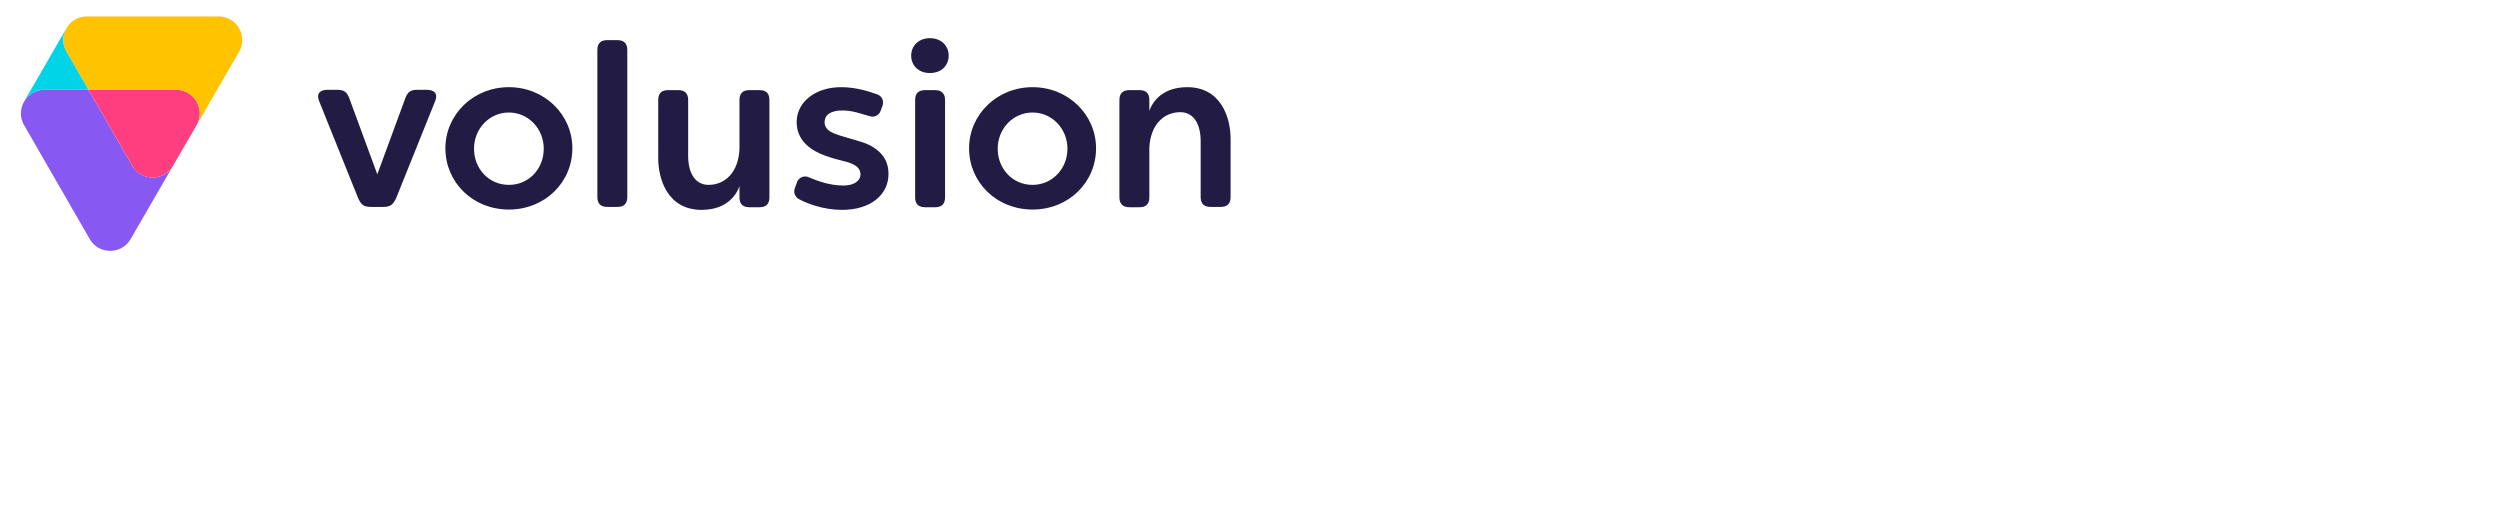 <svg preserveAspectRatio="xMidYMid" id="Layer_1" xmlns="http://www.w3.org/2000/svg" viewBox="0 0 760 160"><style>.st0{fill:#8759f2}.st1{fill:#ff3e80}.st2{fill:#ffc300}.st3{fill:#00d4e6}.st4{fill:#221b43}</style><title>Logo_Color_Horizontal</title><g id="Logo_Color_Horizontal"><path class="st0" d="M40.2 50.4L26.9 27.3H13.5c-5.5 0-8.9 6-6.2 10.7l20 34.7c2.7 4.7 9.6 4.8 12.4 0l12.9-22.3c-2.7 4.8-9.6 4.7-12.4 0z"/><path class="st1" d="M53.6 27.3H26.9l13.3 23.1c2.7 4.7 9.6 4.8 12.4 0L59.8 38c2.7-4.8-.8-10.7-6.2-10.7z"/><path class="st2" d="M66.5 5H26.4c-5.5 0-8.9 5.9-6.2 10.7l6.7 11.6h26.7c5.5 0 8.9 6 6.2 10.7l12.9-22.3C75.4 11 72 5 66.5 5z"/><path class="st3" d="M20.2 15.7a6.95 6.95 0 0 1 0-7.1L7.3 30.9c1.3-2.2 3.6-3.6 6.2-3.6h13.4l-6.7-11.6z"/><path class="st4" d="M313.9 26.5c-10.8 0-19.3 8.3-19.3 18.6s8.3 18.6 19.3 18.6 19.3-8.3 19.3-18.6-8.5-18.6-19.3-18.6zm0 29.7c-6.1 0-10.6-4.9-10.6-11s4.7-11 10.6-11c5.9 0 10.6 4.9 10.6 11s-4.6 11-10.6 11zM187.7 12.2h-3.1c-2 0-3 1-3 3v44.7c0 2 1 3 3 3h3.1c2 0 3-1 3-3V15.2c0-2-1-3-3-3zM284.3 27.4h-3.1c-2 0-3 1-3 3V60c0 2 1 3 3 3h3.1c2 0 3-1 3-3V30.4c0-2-1.1-3-3-3zM129.7 27.3h-2.9c-2 0-2.9.7-3.6 2.6L114.7 53l-8.5-23.1c-.7-1.9-1.6-2.6-3.6-2.6h-3c-1.9 0-3.6.8-2.6 3.4l11.7 29.1c1 2.6 2 3.1 4.1 3.1h3.7c2.1 0 3.1-.6 4.1-3.1l11.7-29.1c1-2.6-.7-3.4-2.6-3.4zM230.9 27.4h-3.1c-2 0-3 1-3 3v14.9c-.3 7.1-4.4 10.9-9.4 10.9-4 0-6.2-3.5-6.2-8.8v-17c0-2-1-3-3-3h-3.1c-2 0-3 1-3 3v17.7c0 6.3 2.8 15.7 13.2 15.7 8.3 0 10.9-5.4 11.5-7.2V60c0 2 1 3 3 3h3.1c2 0 3-1 3-3V30.4c0-2-1-3-3-3zM343.3 63h3.1c2 0 3-1 3-3V45c.3-7.1 4.4-10.9 9.4-10.9 4 0 6.2 3.5 6.2 8.8v17c0 2 1 3 3 3h3.1c2 0 3-1 3-3V42.2c0-6.3-2.8-15.7-13.2-15.7-8.3 0-10.9 5.4-11.5 7.2v-3.3c0-2-1-3-3-3h-3.1c-2 0-3 1-3 3V60c0 2 1.1 3 3 3zM288.4 16.9c0 2.9-2.1 5.3-5.7 5.3s-5.7-2.4-5.7-5.3 2.2-5.3 5.7-5.3 5.7 2.4 5.7 5.3zM268.3 32.1c.2-.7.2-1.4-.1-2.1-.3-.6-.9-1.1-1.5-1.3-2.8-1-6.6-2.2-11-2.2-7.8 0-13.2 4.4-13.5 10.1-.2 4.6 2.4 7.6 5.7 9.4 3.9 2.1 8.4 2.8 10.4 3.5 2.1.8 3.2 1.7 3.3 3.5 0 1.8-1.7 3.4-5.2 3.4-4.4 0-8.1-1.5-10.5-2.5-1.3-.6-2.8-.1-3.5 1.2l-.7 1.9c-.6 1.3-.1 2.8 1.1 3.5 2.6 1.4 7.5 3.3 13.2 3.3 8.8 0 14.1-4.7 14.1-10.9 0-2.8-.9-6.2-5.6-8.7-2.5-1.4-9.4-2.7-11.7-4-1.6-.8-2.3-2.1-2.1-3.5.2-2 2.1-2.9 4.5-3.1 3.9-.2 6.7 1.1 9.5 1.8 1.3.3 2.6-.5 3-1.7l.6-1.6zM154.7 26.5c-10.8 0-19.3 8.3-19.3 18.6s8.3 18.6 19.3 18.6S174 55.4 174 45.1s-8.5-18.6-19.3-18.6zm0 29.7c-6.1 0-10.6-4.9-10.6-11s4.7-11 10.6-11c5.9 0 10.6 4.9 10.6 11s-4.5 11-10.6 11z"/></g></svg>